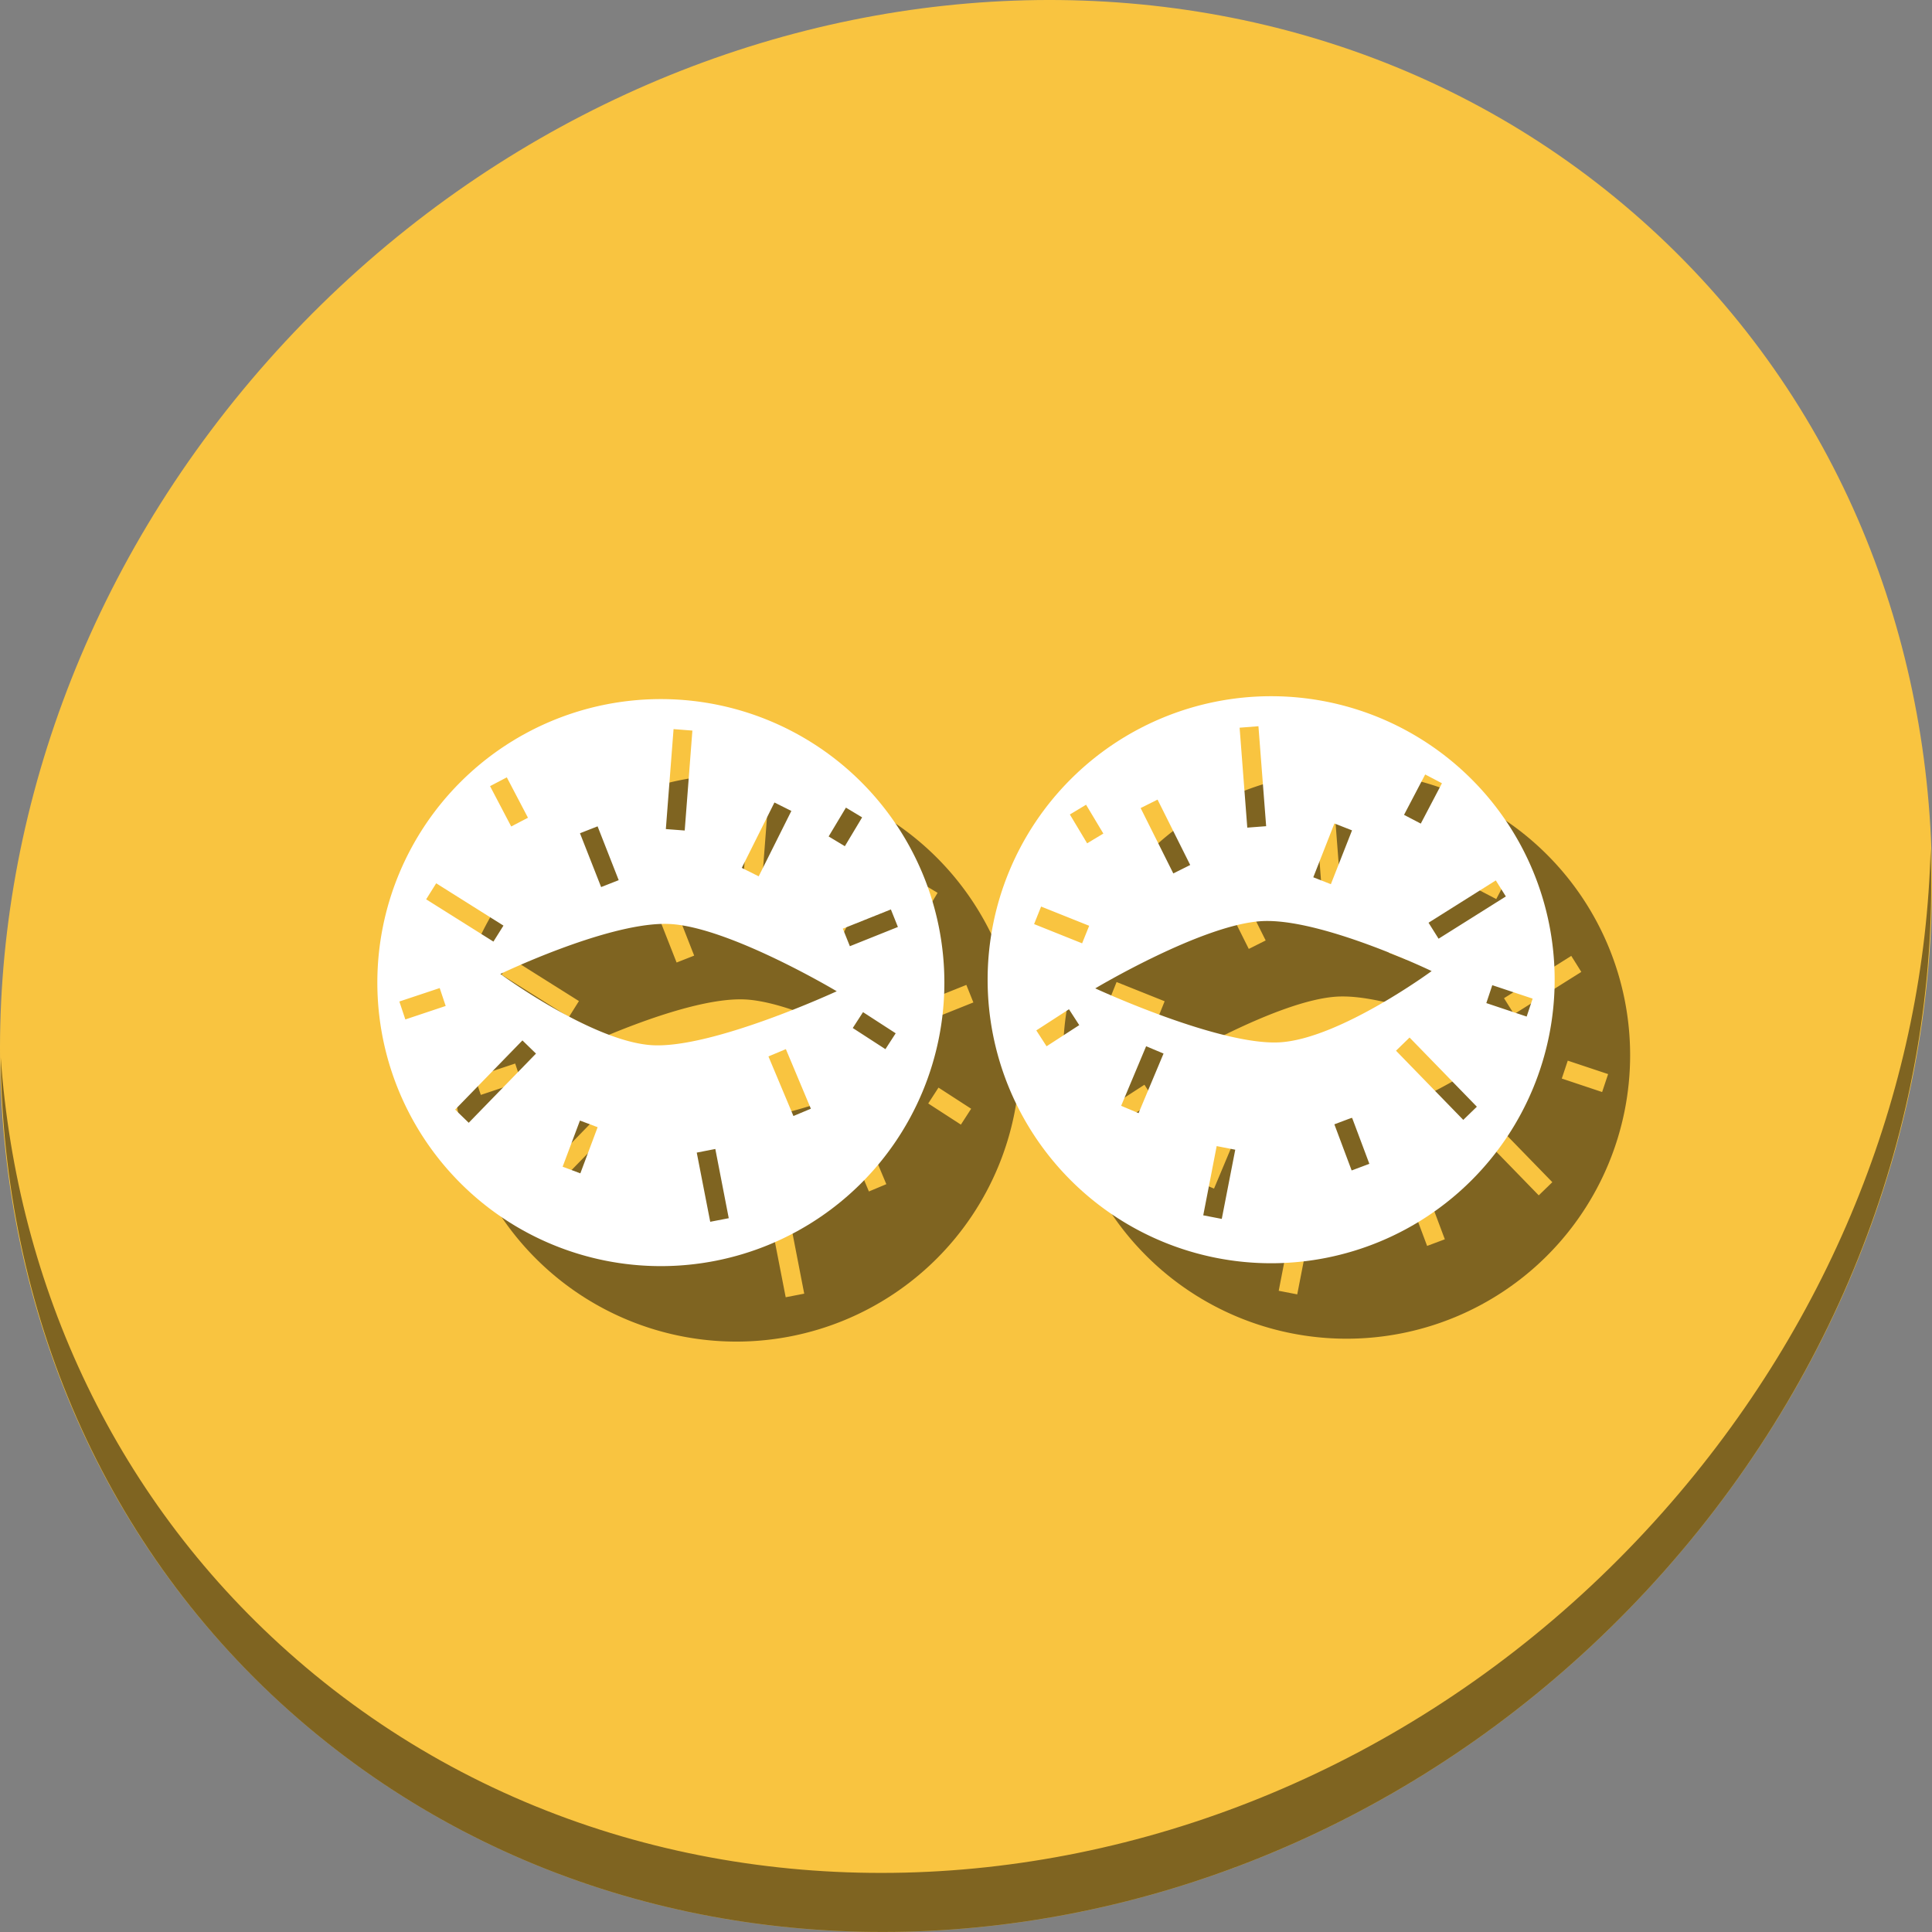 <?xml version="1.0" encoding="UTF-8" standalone="no"?>
<svg
   xmlns:dc="http://purl.org/dc/elements/1.1/"
   xmlns:cc="http://creativecommons.org/ns#"
   xmlns:rdf="http://www.w3.org/1999/02/22-rdf-syntax-ns#"
   xmlns:svg="http://www.w3.org/2000/svg"
   xmlns="http://www.w3.org/2000/svg"
   xmlns:sodipodi="http://sodipodi.sourceforge.net/DTD/sodipodi-0.dtd"
   xmlns:inkscape="http://www.inkscape.org/namespaces/inkscape"
   viewBox="0 0 512 512"
   id="svg2"
   version="1.1"
   inkscape:version="0.92.2 2405546, 2018-03-11"
   width="512"
   height="512"
   sodipodi:docname="yagf-icon.svg">
  <rect x="0" y="0" width="512" height="512" fill="#808080" stroke="none"/>
  <sodipodi:namedview
     pagecolor="#ffffff"
     bordercolor="#666666"
     borderopacity="1"
     objecttolerance="10"
     gridtolerance="10"
     guidetolerance="10"
     inkscape:pageopacity="0"
     inkscape:pageshadow="2"
     inkscape:window-width="1366"
     inkscape:window-height="706"
     id="namedview38"
     showgrid="false"
     inkscape:zoom="0.43457605"
     inkscape:cx="383.42849"
     inkscape:cy="310.01864"
     inkscape:window-x="0"
     inkscape:window-y="0"
     inkscape:window-maximized="1"
     inkscape:current-layer="svg2"
     units="px" />
  <defs
     id="defs4">
    <clipPath
       id="clipPath6">
      <g
         transform="translate(0,-1004.362)"
         id="g8">
        <path
           d="m -24,13 c 0,1.105 -0.672,2 -1.5,2 -0.828,0 -1.5,-0.895 -1.5,-2 0,-1.105 0.672,-2 1.5,-2 0.828,0 1.5,0.895 1.5,2 z"
           transform="matrix(15.8a715e,0,0,11.5,415,878.862)"
           id="path10"
           inkscape:connector-curvature="0"
           style="fill:#1890d0" />
      </g>
    </clipPath>
    <clipPath
       id="clipPath12">
      <g
         transform="translate(0,-1004.362)"
         id="g14">
        <path
           d="m -24,13 c 0,1.105 -0.672,2 -1.5,2 -0.828,0 -1.5,-0.895 -1.5,-2 0,-1.105 0.672,-2 1.5,-2 0.828,0 1.5,0.895 1.5,2 z"
           transform="matrix(15.8a715e,0,0,11.5,415,878.862)"
           id="path16"
           inkscape:connector-curvature="0"
           style="fill:#1890d0" />
      </g>
    </clipPath>
  </defs>
  <g
     id="g968">
    <path
       id="path1165"
       d="M 432.913,56.475 C 535.106,145.048 538.74,306.175 441.03,416.373 343.32,526.571 181.28,544.1 79.087,455.527 -23.106,366.951 -26.74,205.827 70.97,95.627 168.68,-14.572 330.72,-32.101 432.913,56.475 Z"
       inkscape:connector-curvature="0"
       style="fill:#f9c440;fill-opacity:1;stroke-width:11.11" />
    <path
       id="path1167"
       d="m 511.636,224.904 c -1.551,61.312 -25.161,124.155 -70.966,175.813 C 342.959,510.916 180.919,528.445 78.726,439.871 30.827,398.355 4.497,340.923 0.194,280.228 0.799,346.585 27.117,410.483 79.079,455.518 181.272,544.093 343.32,526.555 441.022,416.366 490.727,360.307 514.027,291.075 511.636,224.904 Z"
       inkscape:connector-curvature="0"
       style="opacity:1;fill:#000000;fill-opacity:0.49;stroke-width:11.11" />
    <path
       style="fill:#000000;fill-opacity:0.49;stroke:none;stroke-width:5.009;stroke-linecap:round;stroke-miterlimit:4;stroke-dasharray:none;stroke-opacity:1"
       d="M 195.134,205.266 A 75.135,75.135 0 0 0 120,280.401 75.135,75.135 0 0 0 195.134,355.535 75.135,75.135 0 0 0 270.269,280.401 75.135,75.135 0 0 0 195.134,205.266 Z m 3.366,7.954 4.989,0.391 -2.034,26.483 -4.999,-0.381 z m -44.19,12.786 5.606,10.702 -4.441,2.318 -5.606,-10.692 z m 70.927,6.662 4.481,2.24 -8.658,17.326 -4.479,-2.24 z m 18.942,1.359 4.294,2.584 -4.578,7.64 -4.296,-2.584 z m -65.811,4.961 5.594,14.262 -4.656,1.83 -5.606,-14.262 z m -42.773,15.094 17.827,11.212 -2.661,4.237 -17.827,-11.202 z m 120.499,6.928 1.859,4.646 -12.728,5.098 -1.869,-4.648 z m -60.179,3.826 c 0.516,-0.004 1.02,0.004 1.512,0.028 15.734,0.75 44.317,17.829 44.317,17.829 0,0 -33.563,15.548 -49.412,14.262 -15.849,-1.286 -39.731,-18.847 -39.731,-18.847 0,0 27.302,-13.133 43.313,-13.272 z m -59.389,17.011 1.584,4.745 -10.692,3.572 -1.586,-4.755 z m 112.183,6.38 8.658,5.604 -2.721,4.207 -8.656,-5.606 z m -90.26,7.493 3.592,3.493 -17.825,18.333 -3.602,-3.493 z m 69.814,2.308 6.622,15.79 -4.618,1.937 -6.622,-15.79 z m -54.571,18.93 4.687,1.762 -4.58,12.228 -4.695,-1.76 z m 35.875,7.533 3.56,18.345 -4.91,0.949 -3.572,-18.333 z"
       id="path958"
       inkscape:connector-curvature="0" />
    <path
       inkscape:connector-curvature="0"
       id="path3353-6"
       d="M 175.134,185.267 A 75.135,75.135 0 0 0 100,260.401 a 75.135,75.135 0 0 0 75.134,75.134 75.135,75.135 0 0 0 75.134,-75.134 75.135,75.135 0 0 0 -75.134,-75.134 z m 3.366,7.954 4.989,0.391 -2.034,26.483 -4.999,-0.381 z m -44.19,12.786 5.606,10.702 -4.441,2.318 -5.606,-10.692 z m 70.927,6.662 4.481,2.24 -8.658,17.326 -4.479,-2.24 z m 18.942,1.359 4.294,2.584 -4.578,7.64 -4.296,-2.584 z m -65.811,4.961 5.594,14.262 -4.656,1.83 -5.606,-14.262 z m -42.773,15.094 17.827,11.212 -2.661,4.237 -17.827,-11.202 z m 120.499,6.928 1.859,4.646 -12.728,5.098 -1.869,-4.648 z m -60.179,3.826 c 0.516,-0.004 1.02,0.004 1.512,0.028 15.734,0.75 44.317,17.829 44.317,17.829 0,0 -33.563,15.548 -49.412,14.262 -15.849,-1.286 -39.731,-18.847 -39.731,-18.847 0,0 27.302,-13.133 43.313,-13.272 z m -59.389,17.011 1.584,4.745 -10.692,3.572 -1.586,-4.755 z m 112.183,6.38 8.658,5.604 -2.721,4.207 -8.656,-5.606 z m -90.26,7.493 3.592,3.493 -17.825,18.333 -3.602,-3.493 z m 69.814,2.308 6.622,15.79 -4.618,1.937 -6.622,-15.79 z m -54.571,18.93 4.687,1.762 -4.58,12.228 -4.695,-1.76 z m 35.875,7.533 3.56,18.345 -4.91,0.949 -3.572,-18.333 z"
       style="fill:#ffffff;fill-opacity:1;stroke:none;stroke-width:5.009;stroke-linecap:round;stroke-miterlimit:4;stroke-dasharray:none;stroke-opacity:1" />
    <path
       id="path960"
       d="M 356.866,204.503 A 75.135,75.135 0 0 1 432,279.637 a 75.135,75.135 0 0 1 -75.134,75.134 75.135,75.135 0 0 1 -75.134,-75.134 75.135,75.135 0 0 1 75.134,-75.134 z m -3.366,7.954 -4.989,0.391 2.034,26.483 4.999,-0.381 z m 44.19,12.786 -5.606,10.702 4.441,2.318 5.606,-10.692 z m -70.927,6.662 -4.481,2.24 8.658,17.326 4.479,-2.24 z m -18.942,1.359 -4.294,2.584 4.578,7.64 4.296,-2.584 z m 65.811,4.961 -5.594,14.262 4.656,1.83 5.606,-14.262 z m 42.773,15.094 -17.827,11.212 2.661,4.237 17.827,-11.202 z m -120.499,6.928 -1.859,4.646 12.728,5.098 1.869,-4.648 z m 60.179,3.826 c -0.516,-0.004 -1.02,0.004 -1.512,0.028 -15.734,0.75 -44.317,17.829 -44.317,17.829 0,0 33.563,15.548 49.412,14.262 15.849,-1.286 39.731,-18.847 39.731,-18.847 0,0 -27.302,-13.133 -43.313,-13.272 z m 59.389,17.011 -1.584,4.745 10.692,3.572 1.586,-4.755 z m -112.183,6.38 -8.658,5.604 2.721,4.207 8.656,-5.606 z m 90.26,7.493 -3.592,3.493 17.825,18.333 3.602,-3.493 z m -69.814,2.308 -6.622,15.79 4.618,1.937 6.622,-15.79 z m 54.571,18.93 -4.687,1.762 4.58,12.228 4.695,-1.76 z m -35.875,7.533 -3.56,18.345 4.91,0.949 3.572,-18.333 z"
       style="fill:#000000;fill-opacity:0.49;stroke:none;stroke-width:5.009;stroke-linecap:round;stroke-miterlimit:4;stroke-dasharray:none;stroke-opacity:1"
       inkscape:connector-curvature="0" />
    <path
       inkscape:connector-curvature="0"
       style="fill:#ffffff;fill-opacity:1;stroke:none;stroke-width:5.009;stroke-linecap:round;stroke-miterlimit:4;stroke-dasharray:none;stroke-opacity:1"
       d="M 336.866,184.503 A 75.135,75.135 0 0 1 412,259.638 75.135,75.135 0 0 1 336.866,334.772 75.135,75.135 0 0 1 261.731,259.638 75.135,75.135 0 0 1 336.866,184.503 Z m -3.366,7.954 -4.989,0.391 2.034,26.483 4.999,-0.381 z m 44.19,12.786 -5.606,10.702 4.441,2.318 5.606,-10.692 z m -70.927,6.662 -4.481,2.24 8.658,17.326 4.479,-2.24 z m -18.942,1.359 -4.294,2.584 4.578,7.64 4.296,-2.584 z m 65.811,4.961 -5.594,14.262 4.656,1.83 5.606,-14.262 z m 42.773,15.094 -17.827,11.212 2.661,4.237 17.827,-11.202 z m -120.499,6.928 -1.859,4.646 12.728,5.098 1.869,-4.648 z m 60.179,3.826 c -0.516,-0.004 -1.02,0.004 -1.512,0.028 -15.734,0.75 -44.317,17.829 -44.317,17.829 0,0 33.563,15.548 49.412,14.262 15.849,-1.286 39.731,-18.847 39.731,-18.847 0,0 -27.302,-13.133 -43.313,-13.272 z m 59.389,17.011 -1.584,4.745 10.692,3.572 1.586,-4.755 z m -112.183,6.38 -8.658,5.604 2.721,4.207 8.656,-5.606 z m 90.26,7.493 -3.592,3.493 17.825,18.333 3.602,-3.493 z m -69.814,2.308 -6.622,15.79 4.618,1.937 6.622,-15.79 z m 54.571,18.93 -4.687,1.762 4.58,12.228 4.695,-1.76 z m -35.875,7.533 -3.56,18.345 4.91,0.949 3.572,-18.333 z"
       id="path956" />
  </g>
</svg>
